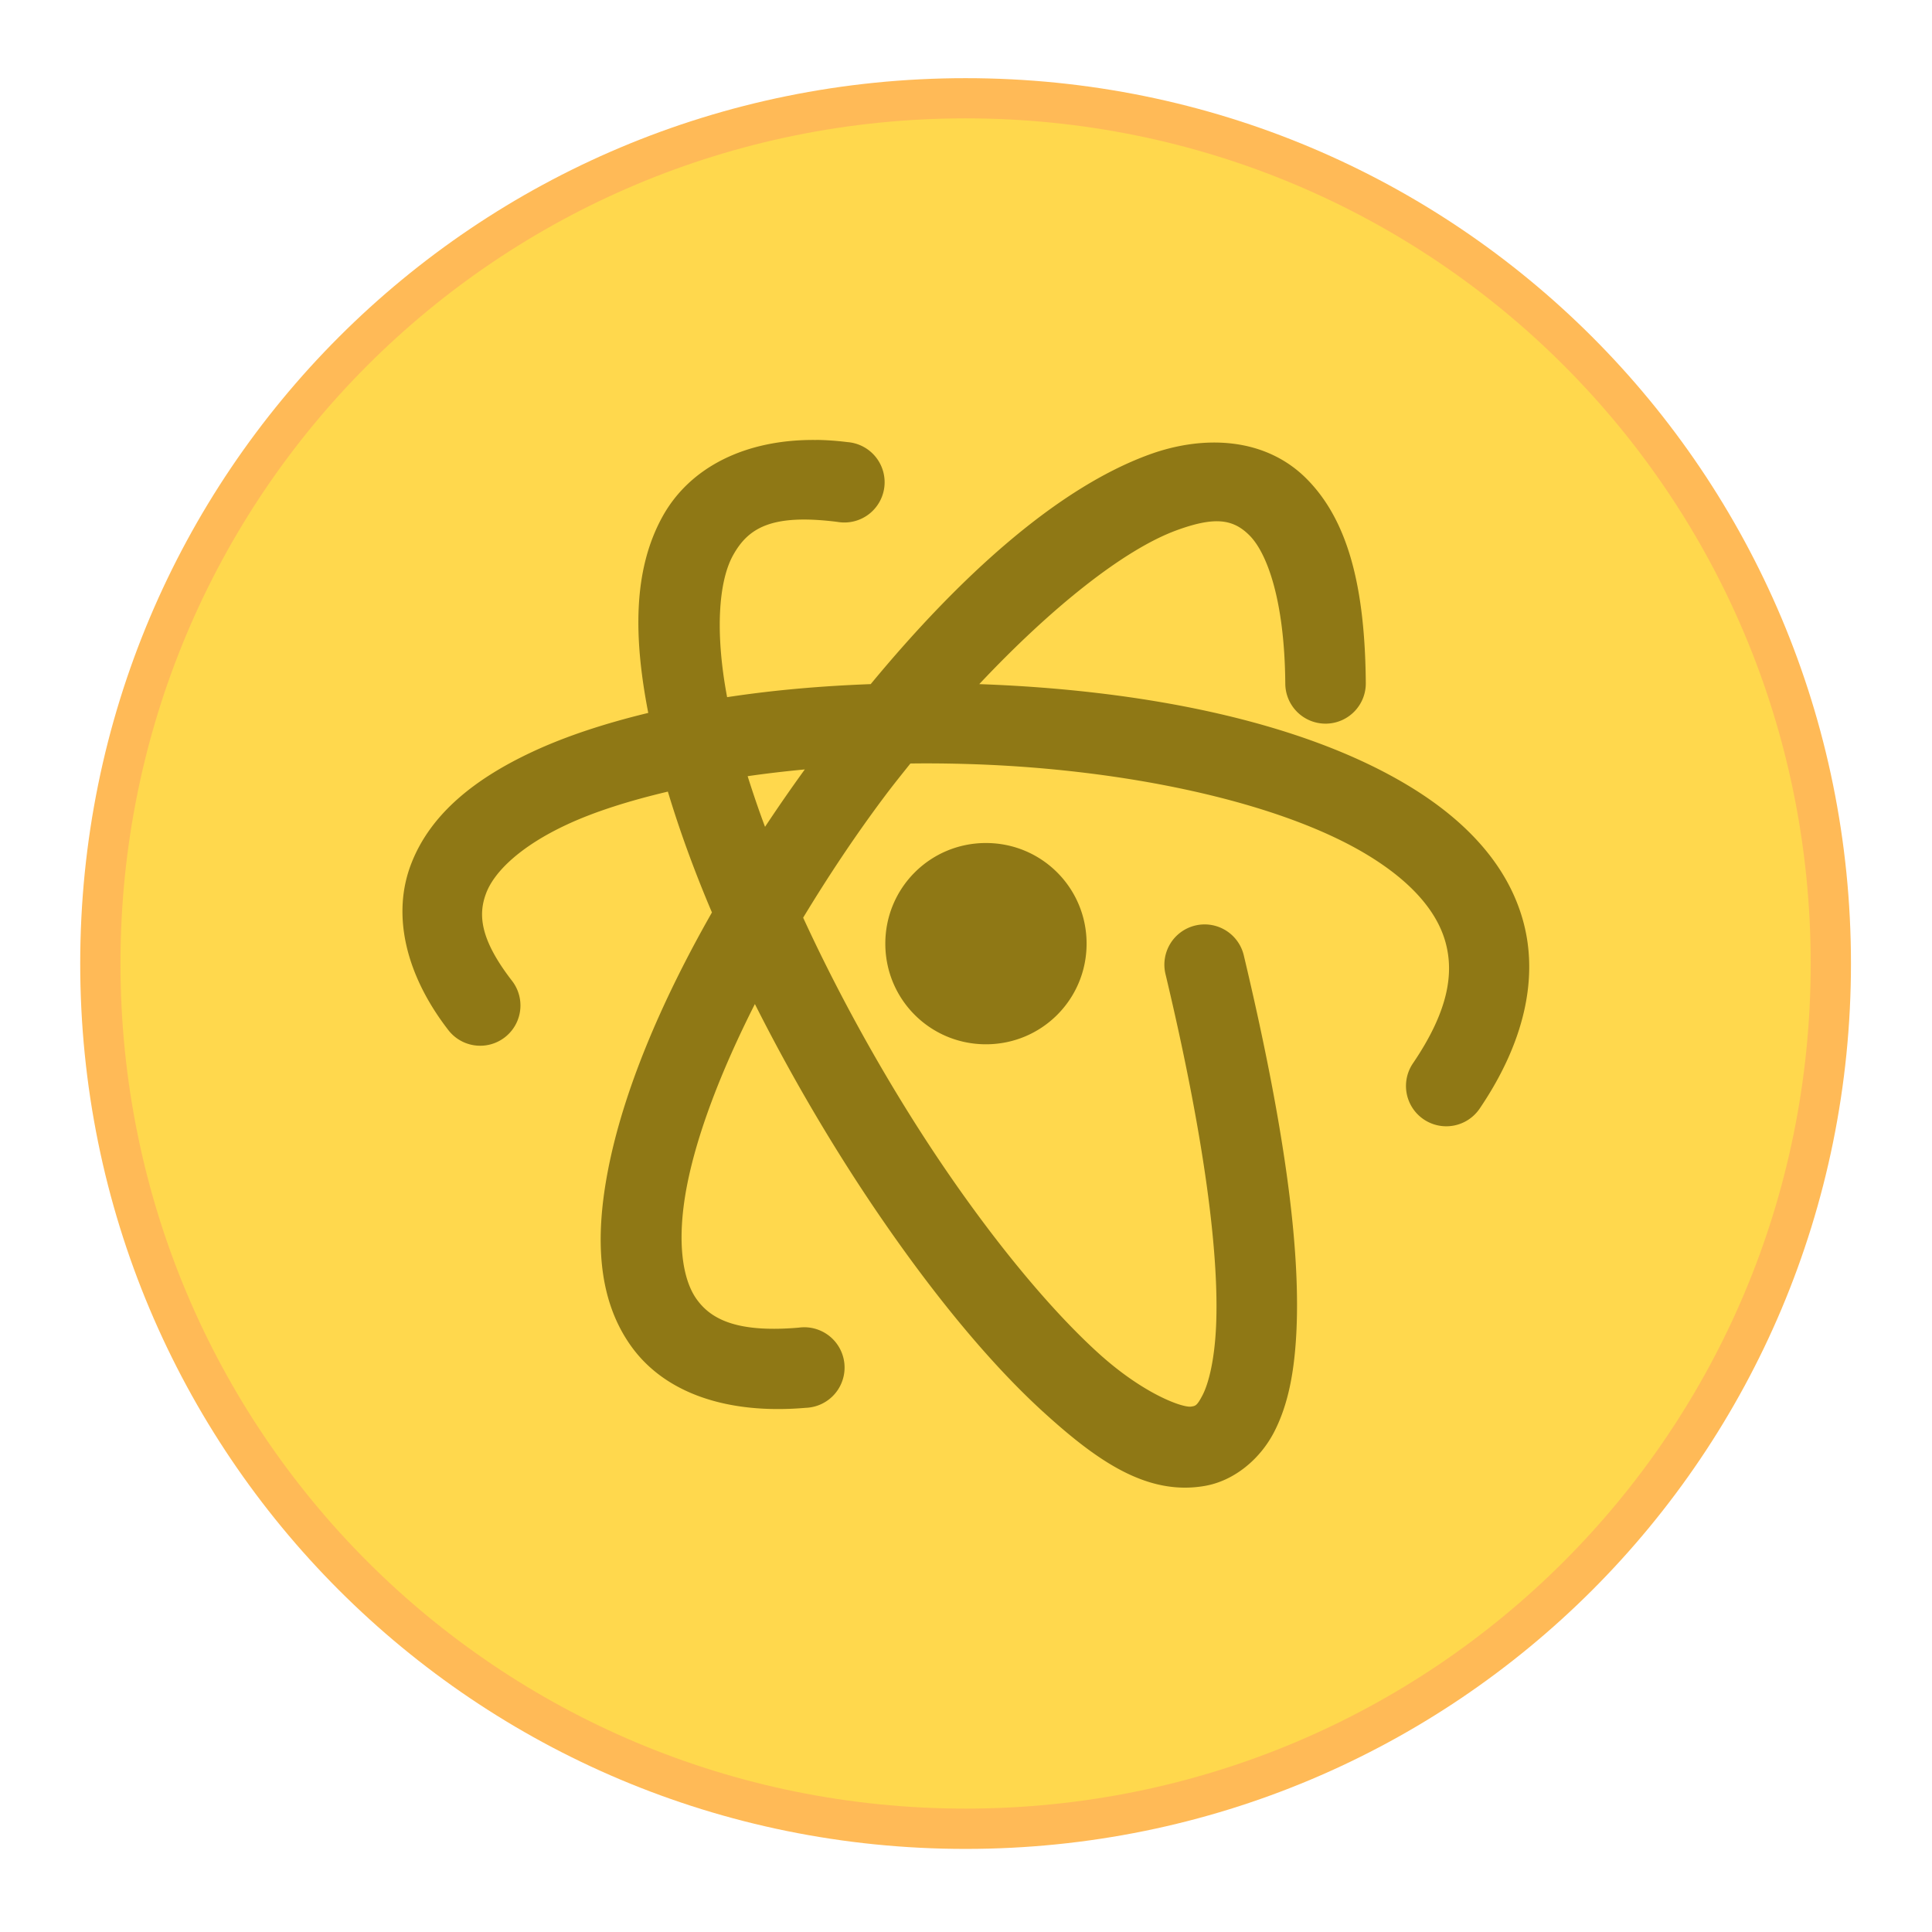 <?xml version="1.0" encoding="UTF-8" standalone="no"?>
<!-- Created with Inkscape (http://www.inkscape.org/) -->

<svg
   xmlns:dc="http://purl.org/dc/elements/1.1/"
   xmlns:cc="http://creativecommons.org/ns#"
   xmlns:rdf="http://www.w3.org/1999/02/22-rdf-syntax-ns#"
   xmlns:svg="http://www.w3.org/2000/svg"
   xmlns="http://www.w3.org/2000/svg"
   xmlns:sodipodi="http://sodipodi.sourceforge.net/DTD/sodipodi-0.dtd"
   xmlns:inkscape="http://www.inkscape.org/namespaces/inkscape"
   width="48"
   height="48"
   viewBox="0 0 12.7 12.7"
   version="1.1"
   id="svg8"
   inkscape:version="0.92.3 (2405546, 2018-03-11)"
   sodipodi:docname="atom-beta.svg">
  <defs
     id="defs2" />
  <sodipodi:namedview
     id="base"
     pagecolor="#ffffff"
     bordercolor="#666666"
     borderopacity="1.0"
     inkscape:pageopacity="0.0"
     inkscape:pageshadow="2"
     inkscape:zoom="11.2"
     inkscape:cx="35.939252"
     inkscape:cy="16.564504"
     inkscape:document-units="px"
     inkscape:current-layer="g3067"
     showgrid="true"
     units="px"
     inkscape:showpageshadow="false"
     inkscape:snap-bbox="true"
     inkscape:bbox-paths="true"
     inkscape:bbox-nodes="true"
     inkscape:snap-bbox-edge-midpoints="true"
     inkscape:snap-bbox-midpoints="true"
     inkscape:object-paths="true"
     inkscape:snap-intersection-paths="true"
     inkscape:window-width="1874"
     inkscape:window-height="1141"
     inkscape:window-x="46"
     inkscape:window-y="30"
     inkscape:window-maximized="1">
    <inkscape:grid
       type="xygrid"
       id="grid815" />
  </sodipodi:namedview>
  <g
     inkscape:label="Capa 1"
     inkscape:groupmode="layer"
     id="layer1"
     transform="translate(0,-284.3)">
    <g
       id="g2348"
       transform="matrix(0.388,0,0,0.388,-10.126,173.433)">
      <g
         id="g3067"
         transform="translate(-0.682,-6.136)">
        <path
           style="opacity:1;fill:#ffb851;fill-opacity:0.961;stroke:none;stroke-width:1.977;stroke-linecap:round;stroke-linejoin:round;stroke-miterlimit:4;stroke-dasharray:none;stroke-opacity:1"
           d="m 43.139,293.2 c 8.31,0 15,6.69 15,15 0,8.31 -6.69,15 -15,15 -8.31,0 -15,-6.69 -15,-15 0,-8.31 6.69,-15 15,-15 z"
           id="rect903-5-1"
           inkscape:connector-curvature="0" />
        <path
           style="opacity:1;fill:#ffd84d;fill-opacity:1;stroke:none;stroke-width:1.887;stroke-linecap:round;stroke-linejoin:round;stroke-miterlimit:4;stroke-dasharray:none;stroke-opacity:1"
           d="m 43.139,293.881 c 7.932,0 14.318,6.386 14.318,14.318 0,7.932 -6.386,14.318 -14.318,14.318 -7.932,0 -14.318,-6.386 -14.318,-14.318 0,-7.932 6.386,-14.318 14.318,-14.318 z"
           id="rect903-2-4-94"
           inkscape:connector-curvature="0" />
        <path
           style="opacity:1;fill:#8f7815;fill-opacity:1;stroke:none;stroke-width:2.933;stroke-linecap:round;stroke-linejoin:round;stroke-miterlimit:4;stroke-dasharray:none;stroke-opacity:0.961;paint-order:fill markers stroke"
           d="M 20.291 10.986 L 20.291 10.988 C 18.539 10.964 17.146 11.658 16.465 12.891 C 15.72 14.24 15.753 15.925 16.111 17.768 C 15.062 18.022 14.085 18.337 13.238 18.732 C 11.848 19.381 10.713 20.248 10.223 21.514 C 9.732 22.779 10.083 24.275 11.145 25.648 A 1 1 0 1 0 12.727 24.424 C 11.926 23.388 11.88 22.772 12.088 22.236 C 12.296 21.7 12.952 21.073 14.084 20.545 C 14.78 20.22 15.643 19.949 16.598 19.723 C 16.892 20.699 17.259 21.705 17.693 22.725 C 16.426 24.948 15.478 27.187 15.102 29.174 C 14.797 30.785 14.841 32.316 15.682 33.494 C 16.523 34.673 18.083 35.198 20.021 35.031 A 1.001 1.001 0 1 0 19.85 33.039 C 18.312 33.171 17.666 32.829 17.311 32.33 C 16.955 31.831 16.815 30.874 17.066 29.547 C 17.314 28.241 17.921 26.656 18.76 25 C 19.709 26.885 20.81 28.744 21.967 30.418 C 23.278 32.316 24.643 33.971 25.951 35.158 C 27.26 36.345 28.503 37.226 29.947 36.969 C 30.669 36.84 31.312 36.307 31.662 35.625 C 32.012 34.943 32.169 34.116 32.215 33.076 C 32.306 30.996 31.913 28.026 30.908 23.803 A 1 1 0 1 0 28.963 24.268 C 29.946 28.395 30.293 31.257 30.217 32.99 C 30.179 33.857 30.028 34.429 29.883 34.711 C 29.738 34.992 29.699 34.982 29.6 35 C 29.4 35.035 28.428 34.701 27.295 33.674 C 26.162 32.646 24.86 31.087 23.611 29.279 C 22.258 27.32 20.974 25.06 19.959 22.855 C 20.575 21.837 21.249 20.821 21.971 19.857 C 22.183 19.573 22.403 19.3 22.623 19.025 C 23.111 19.018 23.6 19.024 24.09 19.039 C 27.939 19.158 31.783 19.969 33.971 21.293 C 35.065 21.955 35.704 22.696 35.916 23.465 C 36.128 24.234 35.992 25.171 35.107 26.473 A 1.001 1.001 0 0 0 36.764 27.598 C 37.864 25.978 38.237 24.363 37.844 22.936 C 37.451 21.508 36.373 20.41 35.008 19.584 C 32.318 17.956 28.346 17.195 24.334 17.053 C 26.122 15.152 27.926 13.712 29.234 13.232 C 30.184 12.885 30.642 12.947 31.055 13.367 C 31.467 13.787 31.919 14.927 31.936 17.043 A 1 1 0 1 0 33.936 17.027 C 33.917 14.66 33.504 13.008 32.48 11.967 C 31.969 11.446 31.326 11.165 30.641 11.08 C 29.955 10.995 29.228 11.104 28.547 11.354 C 26.265 12.189 23.858 14.367 21.637 17.053 C 20.41 17.098 19.209 17.203 18.07 17.377 C 17.769 15.781 17.855 14.51 18.215 13.857 C 18.592 13.174 19.169 12.816 20.811 13.023 A 1 1 0 1 0 21.062 11.041 C 20.799 11.008 20.541 10.99 20.291 10.986 z M 20 19.172 C 19.66 19.641 19.331 20.116 19.012 20.598 C 18.851 20.169 18.71 19.751 18.58 19.34 C 19.041 19.273 19.516 19.218 20 19.172 z M 24.5 21 C 23.115 21 22 22.115 22 23.5 C 22 24.885 23.115 26 24.5 26 C 25.885 26 27 24.885 27 23.5 C 27 22.115 25.885 21 24.5 21 z "
           transform="matrix(0.682,0,0,0.682,26.775,291.836)"
           id="path822" />
      </g>
    </g>
  </g>
</svg>
